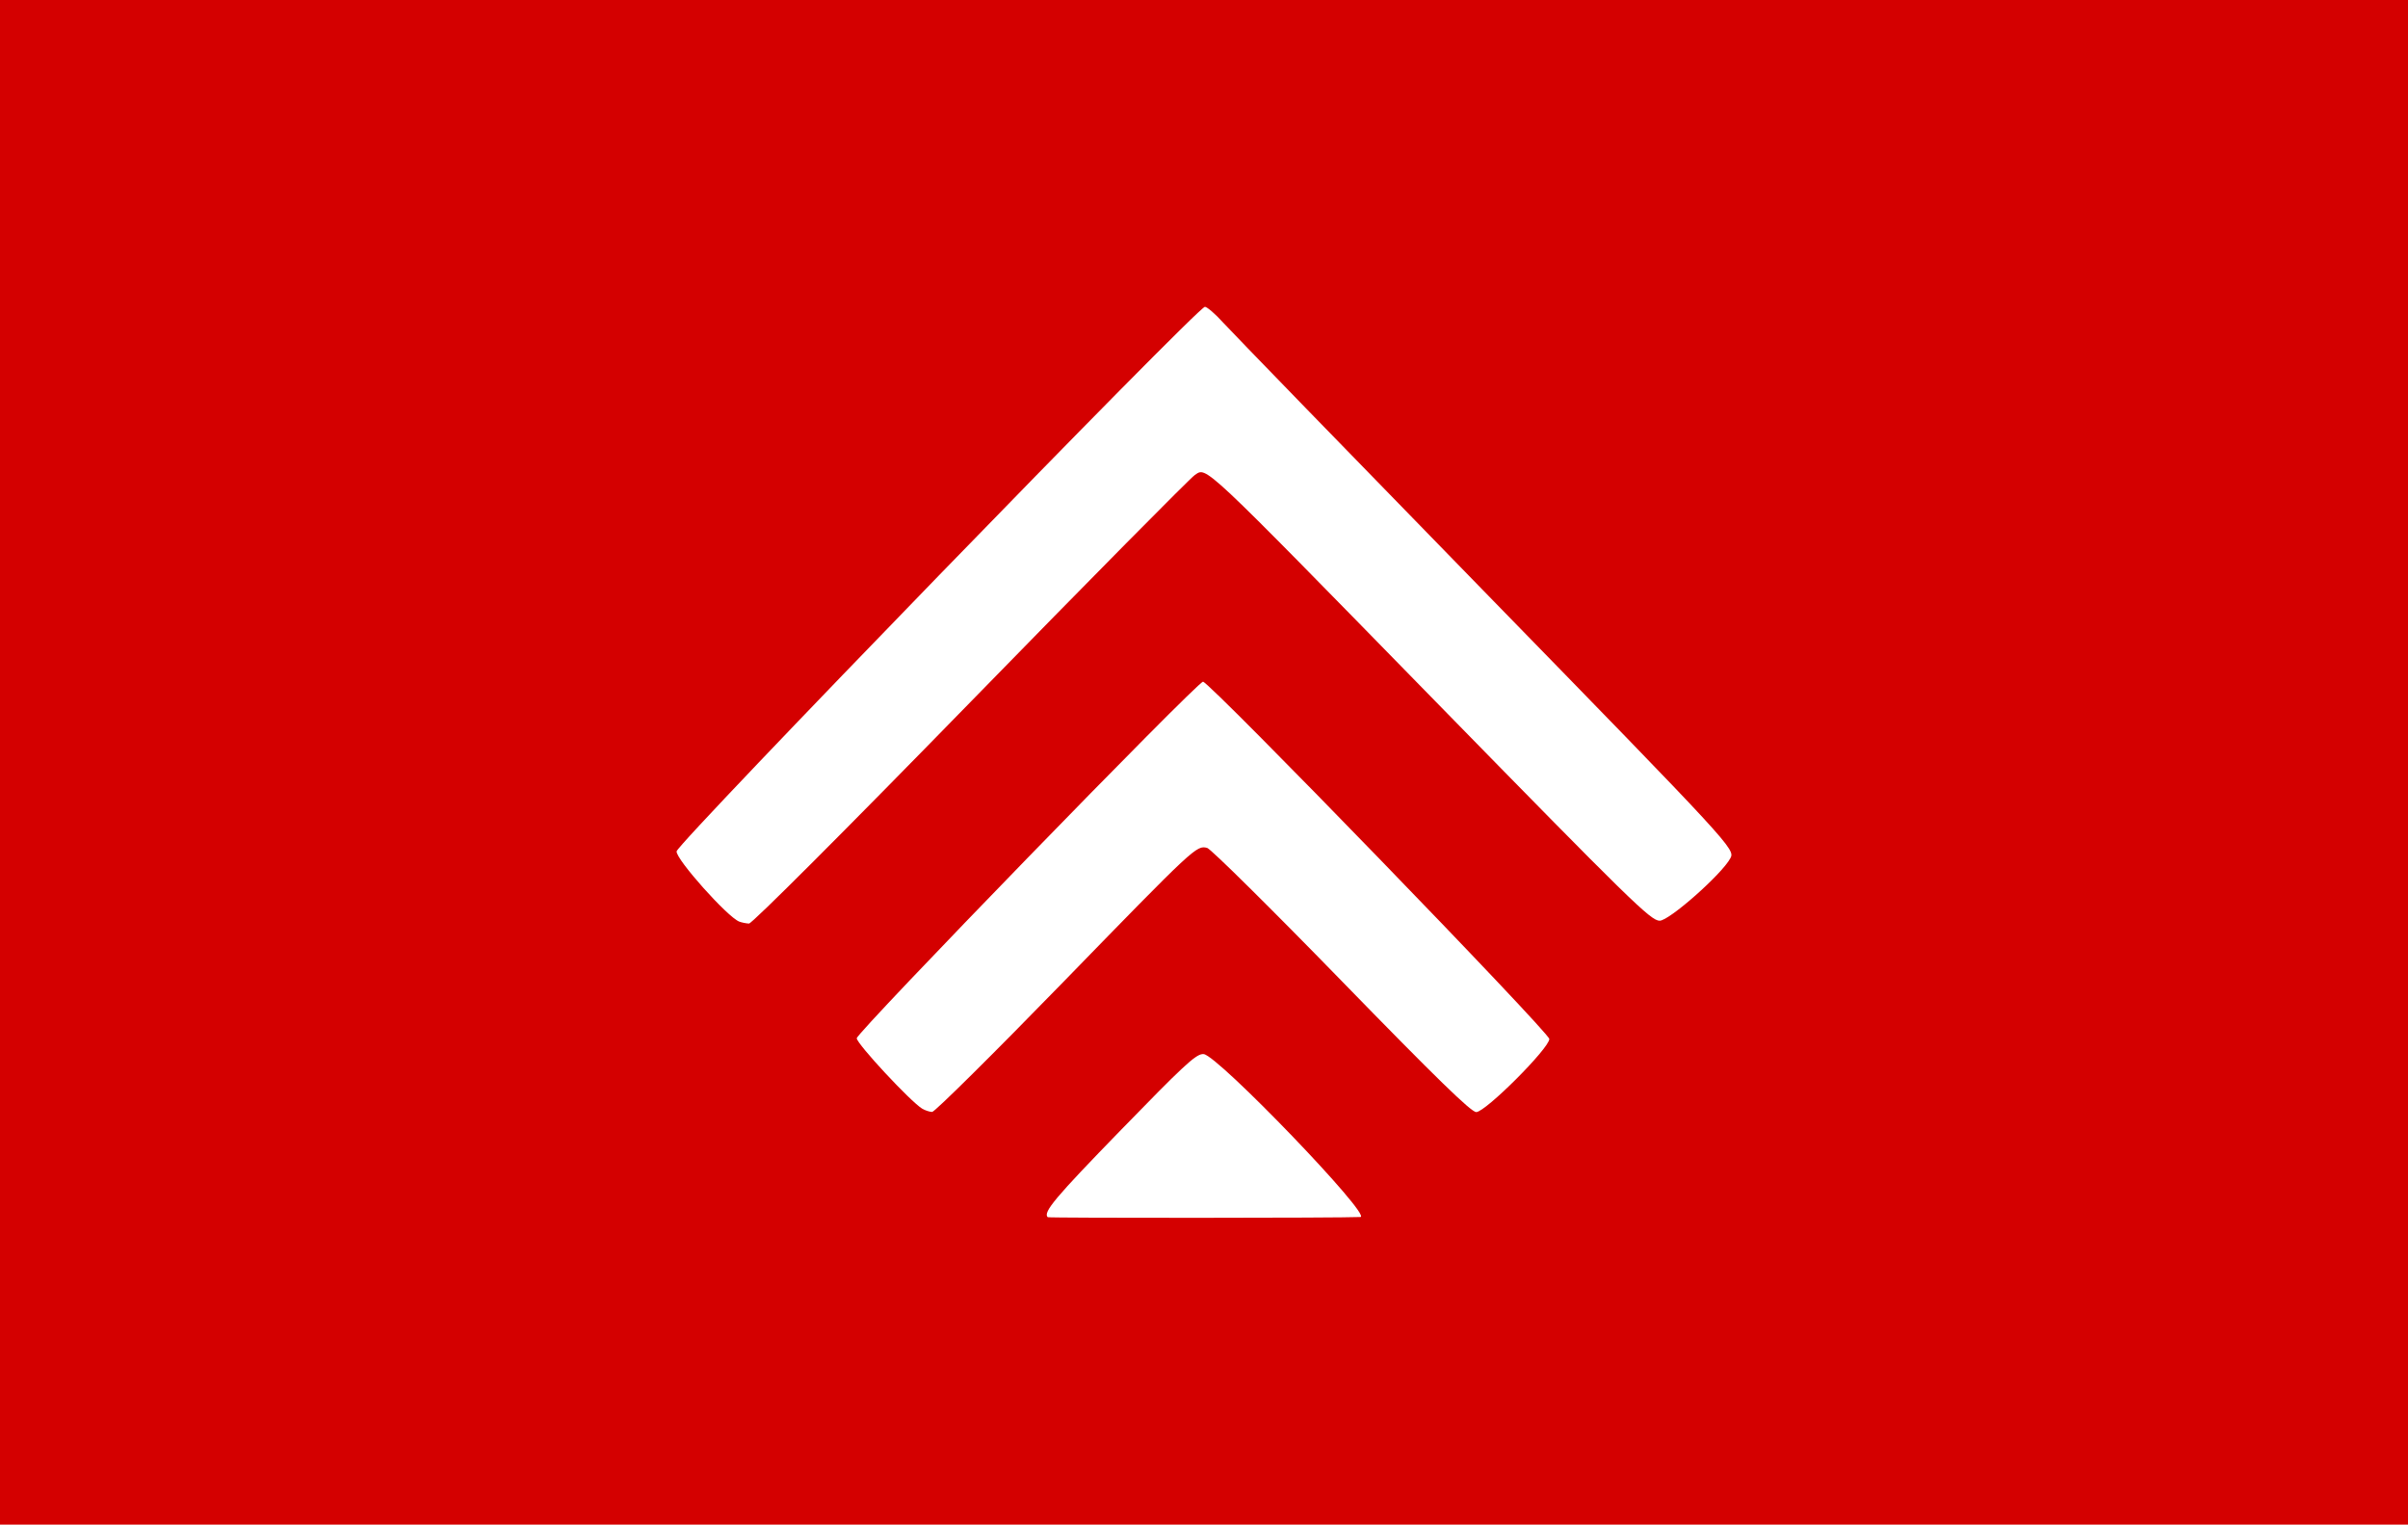 <?xml version="1.0" encoding="UTF-8" standalone="no"?>
<svg
   xmlns:dc="http://purl.org/dc/elements/1.1/"
   xmlns:cc="http://creativecommons.org/ns#"
   xmlns:rdf="http://www.w3.org/1999/02/22-rdf-syntax-ns#"
   xmlns:svg="http://www.w3.org/2000/svg"
   xmlns="http://www.w3.org/2000/svg"
   xmlns:sodipodi="http://sodipodi.sourceforge.net/DTD/sodipodi-0.dtd"
   xmlns:inkscape="http://www.inkscape.org/namespaces/inkscape"
   width="71.762mm"
   height="45.429mm"
   viewBox="0 0 71.762 45.429"
   version="1.1"
   id="svg1553"
   inkscape:version="1.0.1 (3bc2e813f5, 2020-09-07)"
   sodipodi:docname="iconoTopOffice.svg">
  <defs
     id="defs1547" />
  <sodipodi:namedview
     id="base"
     pagecolor="#ffffff"
     bordercolor="#666666"
     borderopacity="1.0"
     inkscape:pageopacity="0.0"
     inkscape:pageshadow="2"
     inkscape:zoom="0.8744954"
     inkscape:cx="-28.735097"
     inkscape:cy="41.372889"
     inkscape:document-units="mm"
     inkscape:current-layer="layer1"
     inkscape:document-rotation="0"
     showgrid="false"
     inkscape:window-width="1366"
     inkscape:window-height="715"
     inkscape:window-x="-8"
     inkscape:window-y="248"
     inkscape:window-maximized="1" />
  <g
     inkscape:label="Capa 1"
     inkscape:groupmode="layer"
     id="layer1"
     transform="translate(-120.902,-137.22)">
    <rect
       style="fill:#d40000;fill-opacity:1;stroke:none;stroke-width:0.561;stroke-dashoffset:0.937"
       id="rect1505"
       width="71.762"
       height="45.429"
       x="120.902"
       y="137.22"
       rx="0"
       ry="0" />
    <path
       id="path1507"
       style="fill:#ffffff;fill-opacity:1;stroke-width:0.091"
       d="m 156.81,146.362 c -0.214,0 -15.713,15.972 -15.744,16.225 -0.028,0.228 1.517,1.961 1.868,2.094 0.074,0.028 0.204,0.054 0.289,0.058 0.089,0.005 2.849,-2.756 6.596,-6.597 3.543,-3.632 6.554,-6.677 6.689,-6.767 0.364,-0.24 0.124,-0.466 7.152,6.722 5.855,5.988 6.437,6.557 6.703,6.557 0.285,0 1.852,-1.384 2.106,-1.861 0.146,-0.274 0.089,-0.336 -7.399,-8.015 -4.006,-4.108 -7.478,-7.683 -7.714,-7.943 -0.236,-0.26 -0.482,-0.473 -0.547,-0.473 z m -0.054,11.169 c -0.172,0 -10.322,10.449 -10.322,10.626 0,0.164 1.608,1.892 1.95,2.097 0.087,0.052 0.221,0.096 0.297,0.098 0.076,0.002 1.832,-1.738 3.903,-3.866 3.931,-4.041 3.976,-4.083 4.294,-4.001 0.108,0.028 1.91,1.81 4.004,3.961 2.817,2.893 3.861,3.91 4.014,3.91 0.276,0 2.178,-1.902 2.178,-2.178 0,-0.195 -10.13,-10.645 -10.319,-10.645 z m -0.022,11.098 c -0.218,0.022 -0.616,0.399 -2.425,2.259 -1.969,2.024 -2.328,2.452 -2.184,2.6 0.027,0.028 8.8,0.024 9.318,-0.005 0.366,-0.02 -4.241,-4.811 -4.668,-4.854 -0.013,-0.002 -0.027,-0.002 -0.042,0 z" />
  </g>
</svg>
